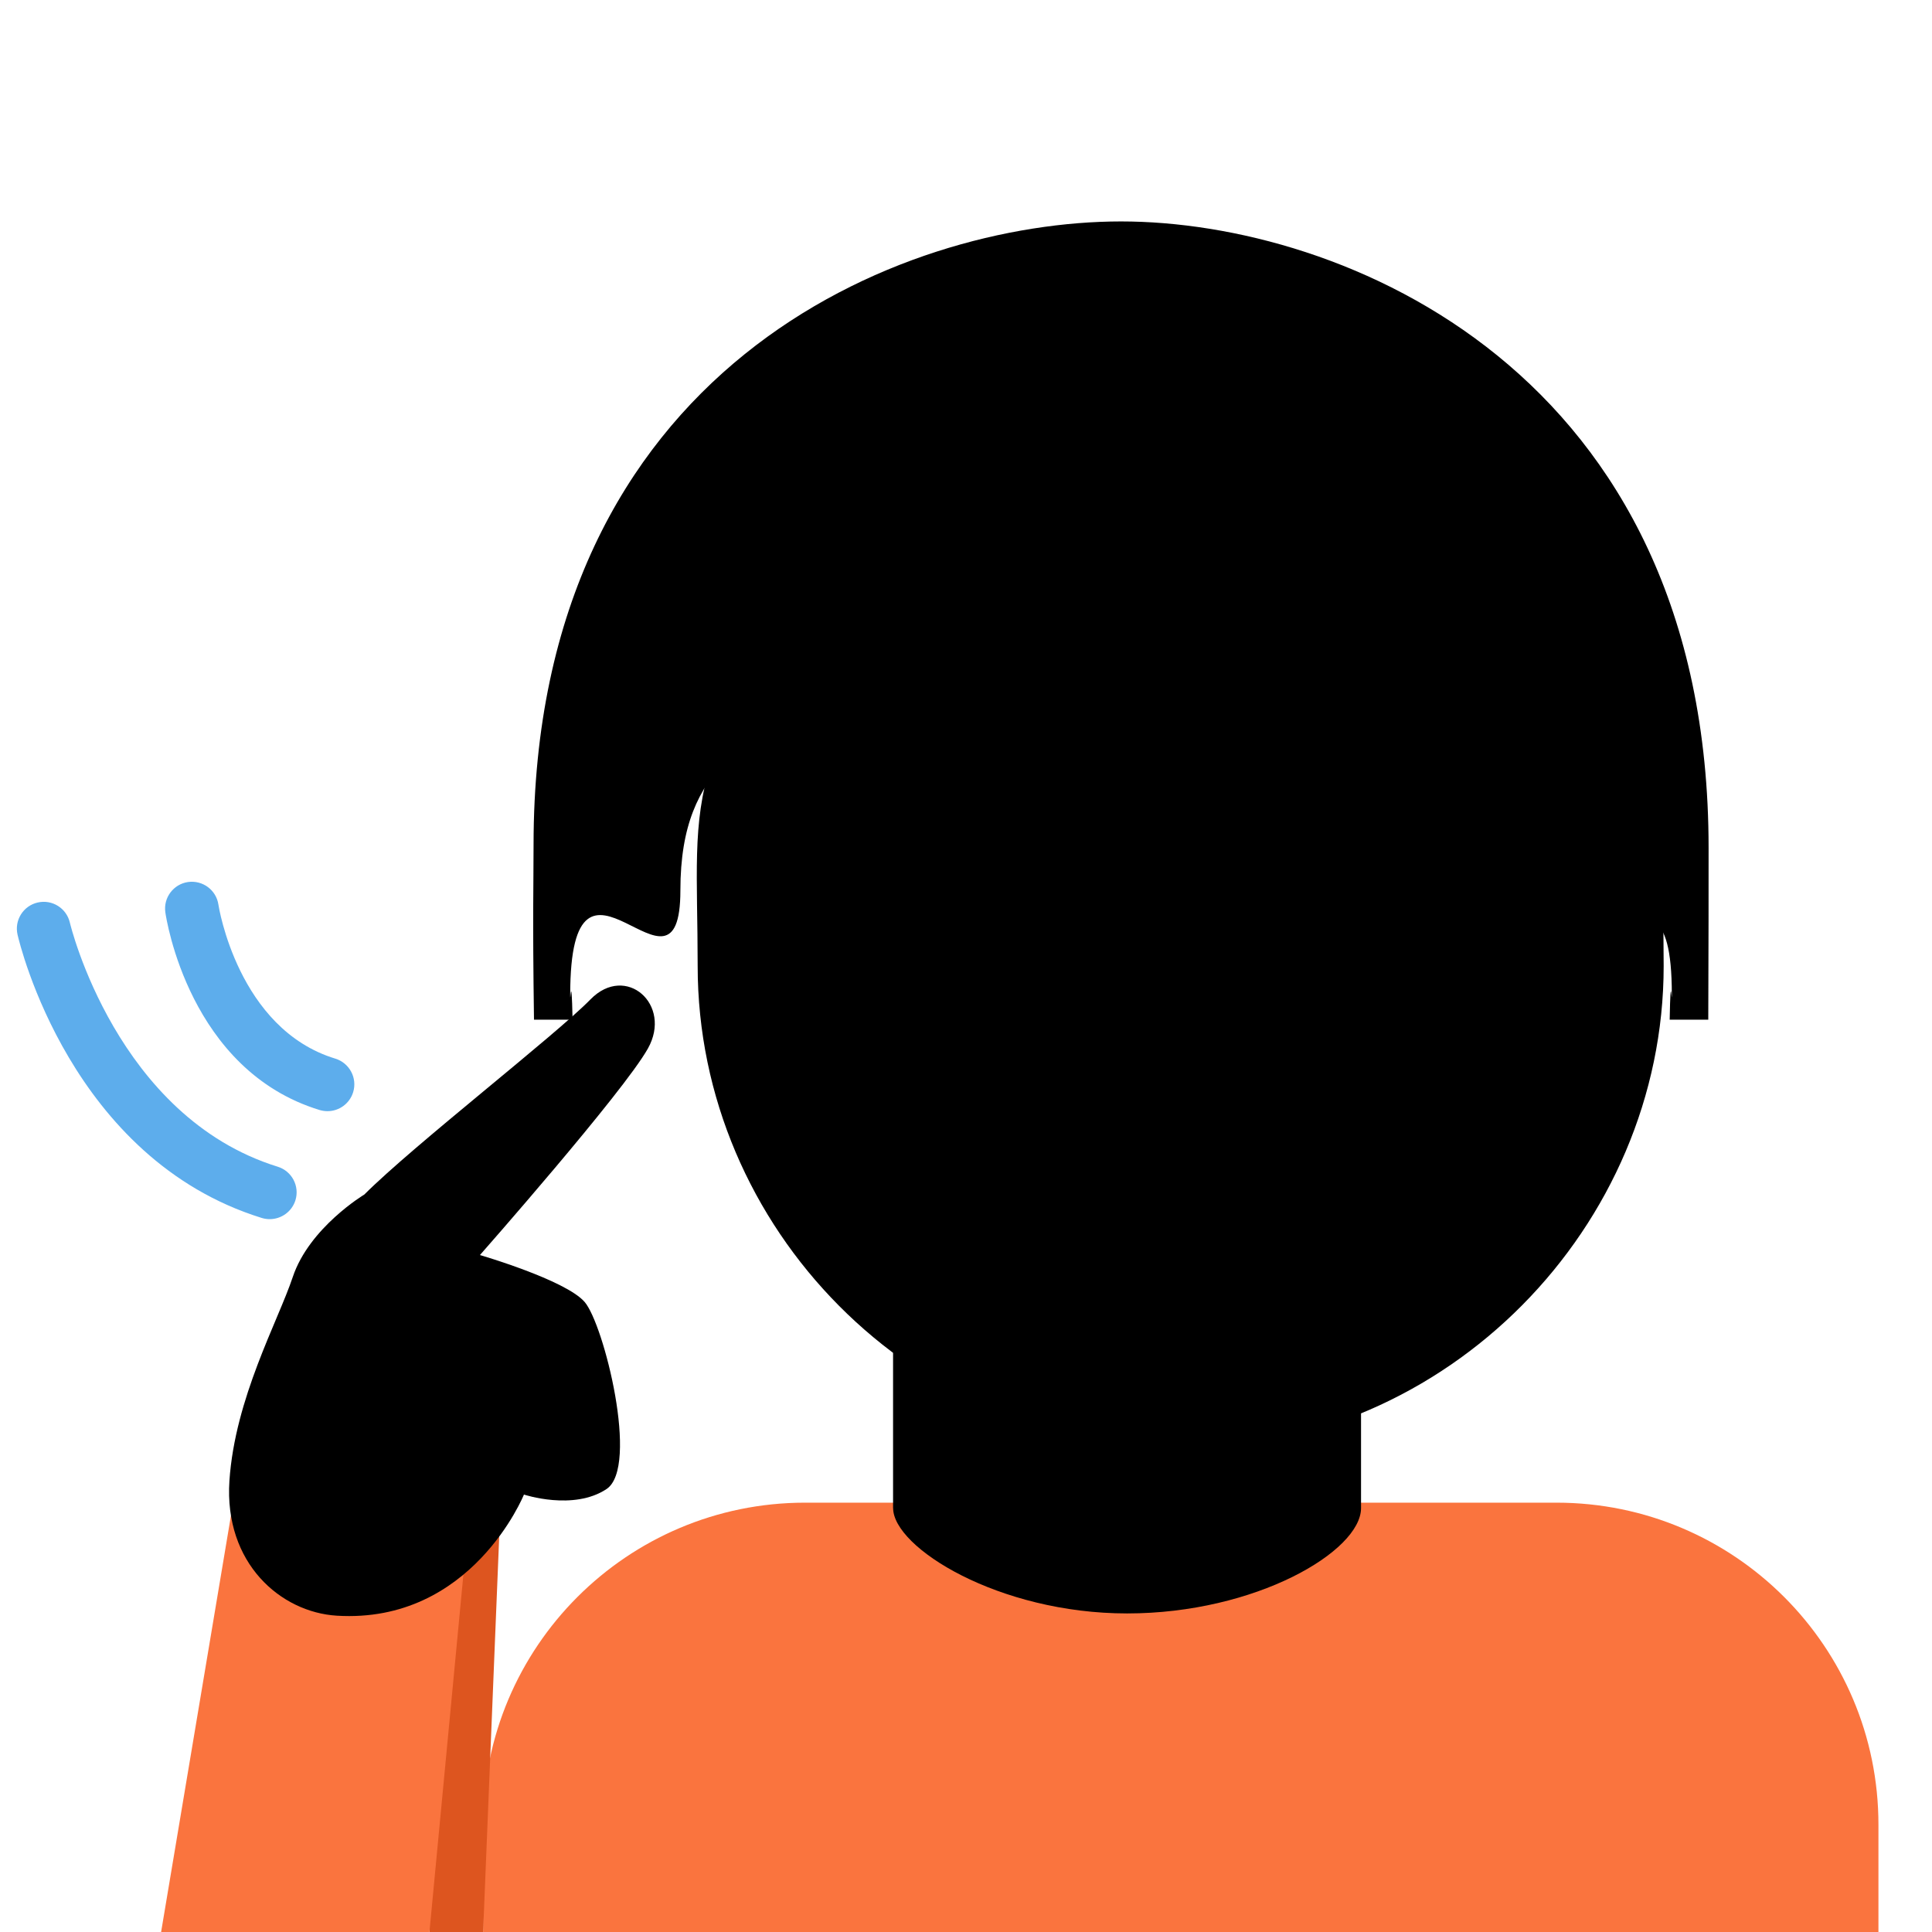 <svg viewBox="0 0 36 36" xmlns="http://www.w3.org/2000/svg" xmlns:ts="data:,a">
	<!-- back hair -->
	<use href="defs.svg#hair_neutral" transform="translate(25.906 2.262) scale(1.05)" ts:skin="hair" ts:gender="neutral"/>
	<use href="defs.svg#hair_back_female" x="20.889" y="5.069" ts:skin="hair" ts:gender="female"/>
	<!-- body -->
	<path d="M35.002 36v-2c0-3.314-2.686-6-6-6h-14c-3.313 0-6 2.686-6 6v2h26z" fill="#FA743E" ts:gender="neutral"/> <!-- nonstandard ? -->
	<use href="defs.svg#shoulders_male" x="21.002" fill="#4289C1" ts:gender="male"/>
	<use href="defs.svg#shoulders_female" x="20.944" fill="#9268CA" ts:gender="female"/>
	<!-- arm -->
	<path d="M8.002 28.558V36h1l.303-7.442z" fill="#DD551F" ts:gender-color="#2A6797,#7450A8"/>
	<!-- arm shadow -->
	<path d="M4.335 28.053L3.002 36h5l.721-7.588z" fill="#FA743E" ts:gender-color="#4289C1,#9268CA"/>
	<!-- neck -->
	<use href="defs.svg#neck_old" x="22" y="32" ts:skin="skin" ts:gender="neutral"/>
	<path d="M16.642 28.101c0 .736 1.965 1.963 4.36 1.963s4.359-1.157 4.359-1.963V24.29h-8.72v3.811z" ts:skin="skin" ts:gender="male"/>
	<path d="M21.041 29.414c2.008 0 3.563-1.484 3.563-2.491v-3.108h-7.332v2.998c0 1.326 1.761 2.601 3.769 2.601z" ts:skin="skin" ts:gender="female"/>
	
	<path d="M18.519 25.995c1.058 1.207 2.049 1.51 3.477 1.51 1.426 0 2.426-.304 3.485-1.51V22.48H18.52v3.515z" ts:skin="dark" ts:gender="neutral"/>
	<use href="defs.svg#neck_shadow_male" x="20.998" y="27.719" ts:skin="dark" ts:gender="male"/>
	<use href="defs.svg#neck_shadow_female" x="20.934" y="26.647" ts:skin="dark" ts:gender="female"/>
	<!-- face -->
	<path d="M29.909 12.701c-.677-.938-1.545-1.693-3.446-1.96.713.327 1.396 1.455 1.485 2.079.089.624.178 1.129-.386.505-2.261-2.499-4.723-1.515-7.163-3.041-1.704-1.066-2.223-2.246-2.223-2.246s-.208 1.574-2.792 3.178c-.749.465-1.643 1.5-2.139 3.03C12.889 15.345 13 16.325 13 18c0 4.889 4.029 9 9 9s9-4.147 9-9c0-3.041-.319-4.229-1.091-5.299z" ts:skin="skin" ts:gender="neutral"/>
	<use href="defs.svg#face_male" x="21.002" y="16.959" ts:skin="skin" ts:gender="male"/>
	<use href="defs.svg#face_female" x="12.678" y="15.718" ts:skin="skin" ts:gender="female"/>
	<!-- hand -->
	<path d="M6.789 22.258c.923-.923 3.558-2.964 4.215-3.637.658-.672 1.53.097 1.068.918-.462.821-3.129 3.847-3.129 3.847s1.59.462 1.949.872 1.026 3.078.41 3.488-1.539.103-1.539.103-.973 2.411-3.487 2.257c-1.044-.064-2.103-.975-2.001-2.514.103-1.539.904-2.969 1.18-3.796.308-.923 1.334-1.538 1.334-1.538z" ts:skin="skin"/>
	<!-- hair -->
	<use href="defs.svg#hair_male" x="21" y="3.48" ts:skin="hair" ts:gender="male"/>
	<path d="M10.669 19c-.021-1-.044-.224-.044-.465 0-3.422 2.053.494 2.053-1.943 0-2.439 1.368-2.683 2.736-4.051.685-.685 2.053-2.026 2.053-2.026s3.421 2.067 6.158 2.067c2.736 0 5.474 1.375 5.474 4.112 0 2.736 2.053-1.584 2.053 1.837 0 .244-.022-.531-.04.469h.719c.006-2 .006-1.924.006-3.202 0-8.895-6.842-11.672-10.948-11.672-4.104 0-10.947 2.722-10.947 11.617 0 .793-.02 1.257.008 3.257h.719z" ts:skin="hair" ts:gender="female"/> <!-- nonstandard -->
	<!-- eyes -->
	<use href="defs.svg#eyes_male" x="22" y="15.5" ts:skin="eyes" ts:gender="neutral"/>
	<use href="defs.svg#eyes_male" x="21.002" y="15.5" ts:skin="eyes" ts:gender="male"/>
	<use href="defs.svg#eyes_female" x="20.935" y="16.618" ts:skin="eyes2" ts:gender="female"/>
	<!-- nose -->
	<use href="defs.svg#nose_neutral1" x="22" y="20.0" ts:skin="nose" ts:gender="neutral"/>
	<use href="defs.svg#nose_male" x="21.002" y="19.0" ts:skin="nose" ts:gender="male"/>
	<use href="defs.svg#nose_female" x="20.936" y="20.0" ts:skin="nose" ts:gender="female"/>
	<!-- mouth -->
	<use href="defs.svg#mouth_neutral" x="22.002" y="23.802" ts:skin="nose" ts:gender="neutral"/>
	<use href="defs.svg#mouth_neutral" x="21.002" y="23.802" ts:skin="nose" ts:gender="male"/>
	<use href="defs.svg#mouth_female" x="20.889" y="23.543" ts:skin="mouth" ts:gender="female"/>
	<!-- movement lines -->
	<path d="M6.103 20.705c-.048 0-.097-.007-.146-.021-2.429-.74-2.859-3.564-2.876-3.684-.039-.273.15-.525.423-.565.272-.038.526.149.566.422.003.023.362 2.316 2.178 2.869.264.081.413.36.333.624-.066.216-.264.355-.478.355z M5.026,22.717 c-.049 0-.099-.007-.148-.022C1.321 21.593.366 17.586.327 17.416c-.062-.269.106-.537.375-.599.271-.062.537.106.6.375.008.036.872 3.618 3.873 4.548.264.082.411.361.33.625-.067.214-.265.352-.479.352z" fill="#5DADEC"/>
</svg>
